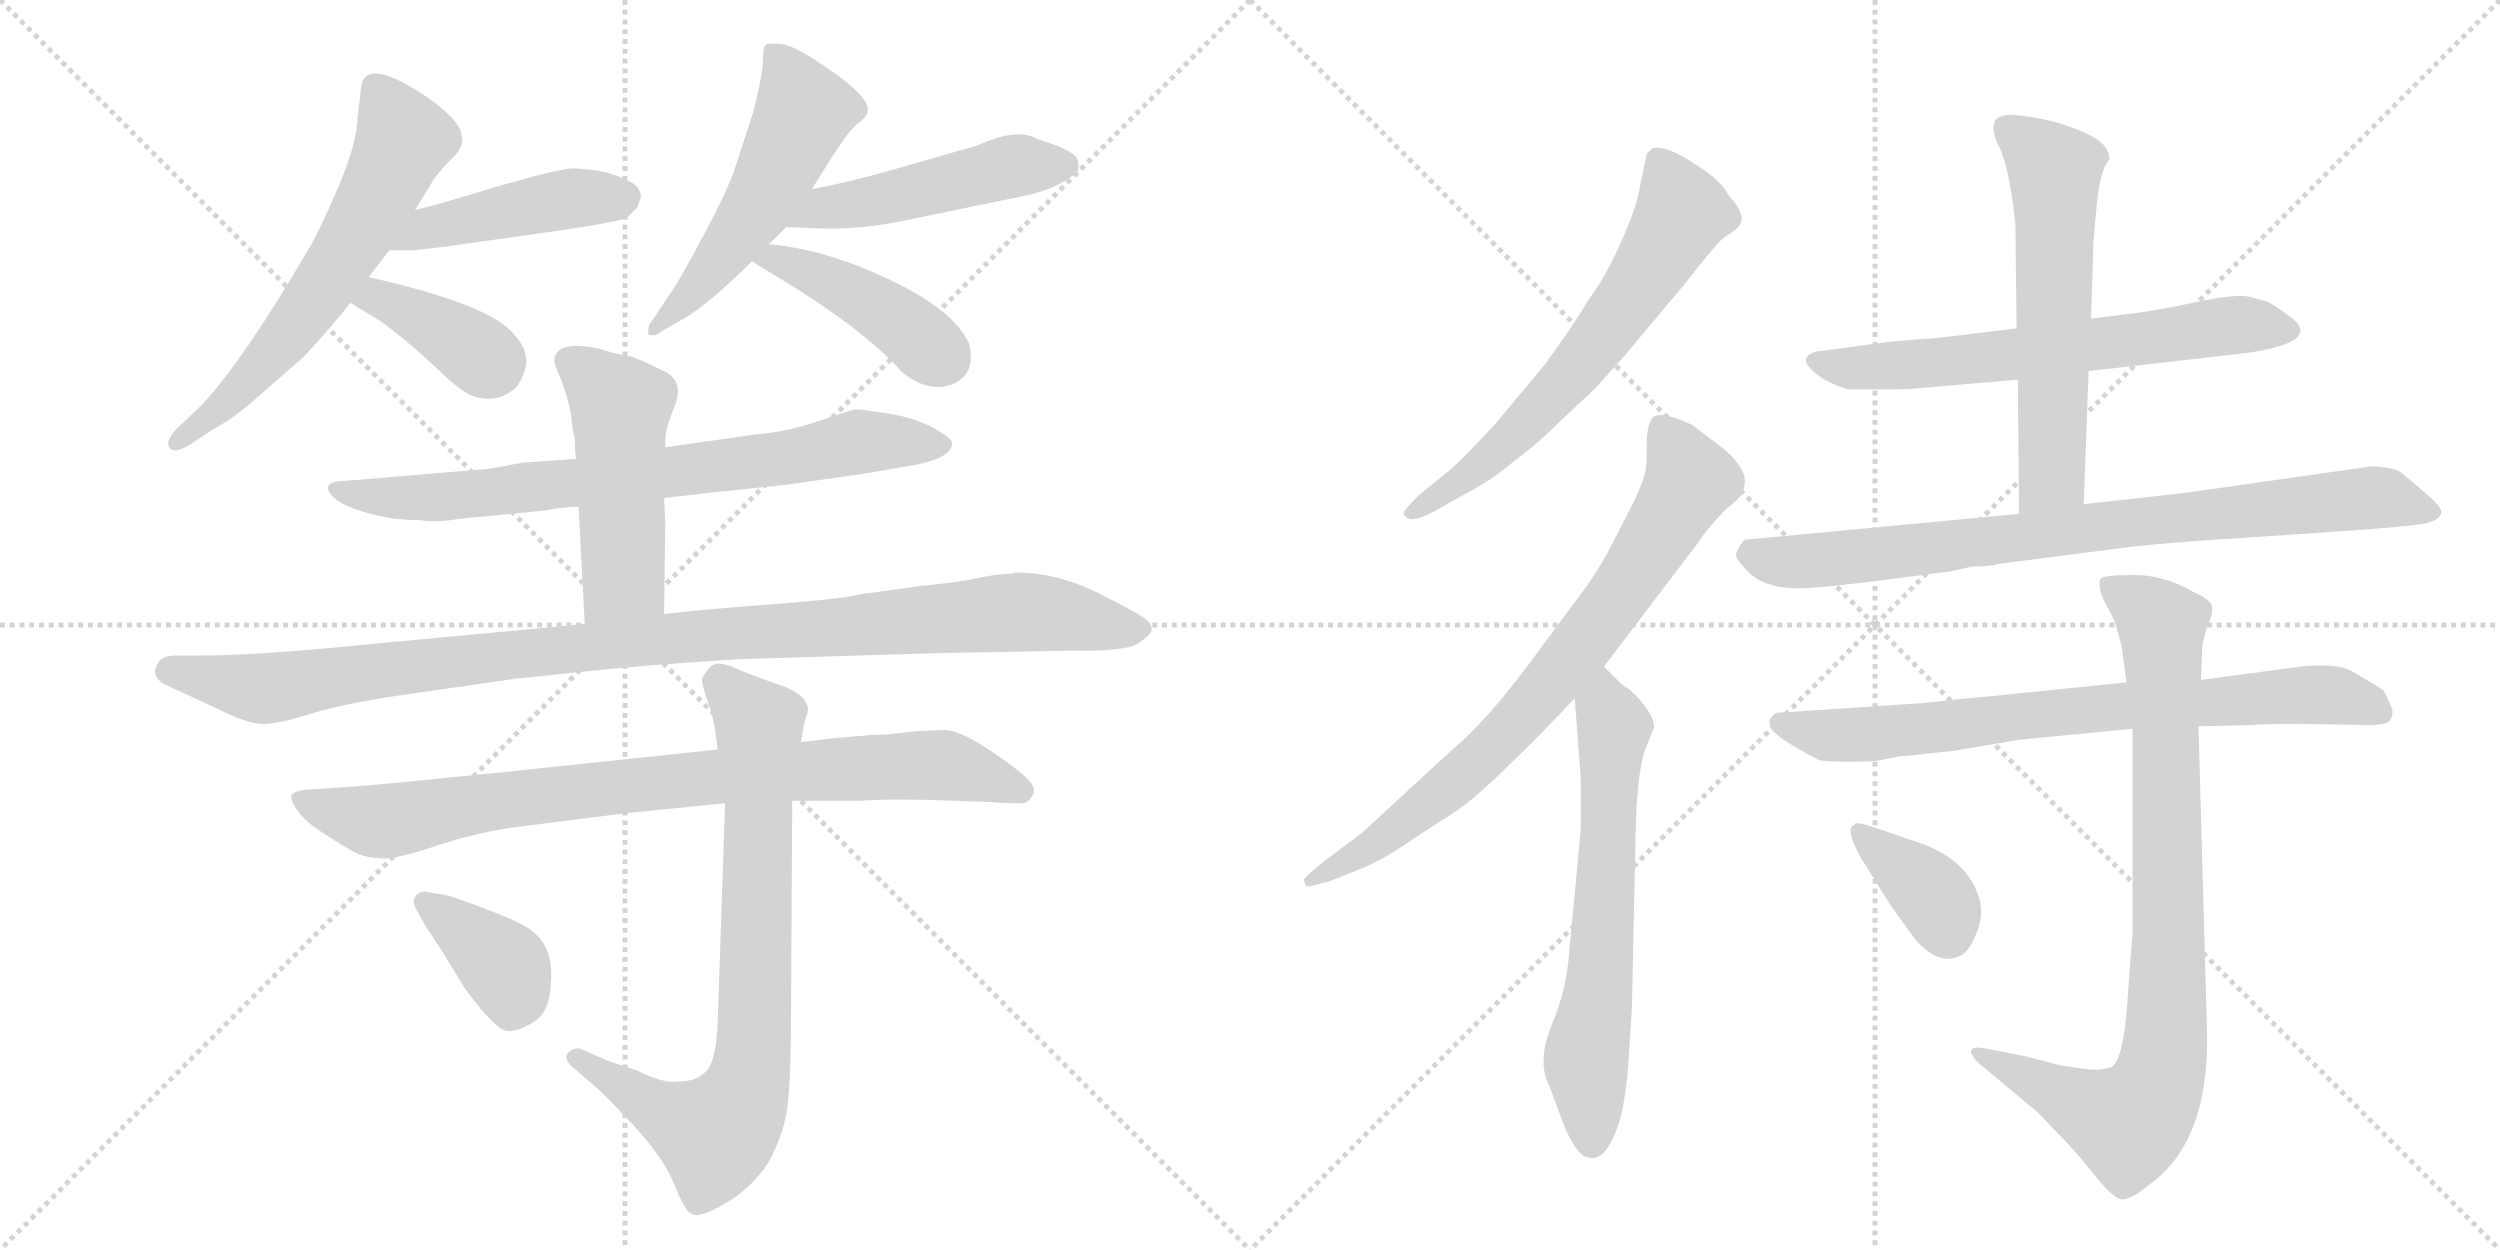 <svg version="1.1" viewBox="0 0 2048 1024" xmlns="http://www.w3.org/2000/svg">
  <g stroke="lightgray" stroke-dasharray="1,1" stroke-width="1" transform="scale(4, 4)">
    <line x1="0" y1="0" x2="256" y2="256"></line>
    <line x1="256" y1="0" x2="0" y2="256"></line>
    <line x1="128" y1="0" x2="128" y2="256"></line>
    <line x1="0" y1="128" x2="256" y2="128"></line>
    <line x1="256" y1="0" x2="512" y2="256"></line>
    <line x1="512" y1="0" x2="256" y2="256"></line>
    <line x1="384" y1="0" x2="384" y2="256"></line>
    <line x1="256" y1="128" x2="512" y2="128"></line>
  </g>
<g transform="scale(1, -1) translate(0, -850)">
   <style type="text/css">
    @keyframes keyframes0 {
      from {
       stroke: black;
       stroke-dashoffset: 616;
       stroke-width: 128;
       }
       67% {
       animation-timing-function: step-end;
       stroke: black;
       stroke-dashoffset: 0;
       stroke-width: 128;
       }
       to {
       stroke: black;
       stroke-width: 1024;
       }
       }
       #make-me-a-hanzi-animation-0 {
         animation: keyframes0 0.751s both;
         animation-delay: 0s;
         animation-timing-function: linear;
       }
    @keyframes keyframes1 {
      from {
       stroke: black;
       stroke-dashoffset: 450;
       stroke-width: 128;
       }
       59% {
       animation-timing-function: step-end;
       stroke: black;
       stroke-dashoffset: 0;
       stroke-width: 128;
       }
       to {
       stroke: black;
       stroke-width: 1024;
       }
       }
       #make-me-a-hanzi-animation-1 {
         animation: keyframes1 0.616s both;
         animation-delay: 0.751s;
         animation-timing-function: linear;
       }
    @keyframes keyframes2 {
      from {
       stroke: black;
       stroke-dashoffset: 380;
       stroke-width: 128;
       }
       55% {
       animation-timing-function: step-end;
       stroke: black;
       stroke-dashoffset: 0;
       stroke-width: 128;
       }
       to {
       stroke: black;
       stroke-width: 1024;
       }
       }
       #make-me-a-hanzi-animation-2 {
         animation: keyframes2 0.559s both;
         animation-delay: 1.368s;
         animation-timing-function: linear;
       }
    @keyframes keyframes3 {
      from {
       stroke: black;
       stroke-dashoffset: 526;
       stroke-width: 128;
       }
       63% {
       animation-timing-function: step-end;
       stroke: black;
       stroke-dashoffset: 0;
       stroke-width: 128;
       }
       to {
       stroke: black;
       stroke-width: 1024;
       }
       }
       #make-me-a-hanzi-animation-3 {
         animation: keyframes3 0.678s both;
         animation-delay: 1.927s;
         animation-timing-function: linear;
       }
    @keyframes keyframes4 {
      from {
       stroke: black;
       stroke-dashoffset: 484;
       stroke-width: 128;
       }
       61% {
       animation-timing-function: step-end;
       stroke: black;
       stroke-dashoffset: 0;
       stroke-width: 128;
       }
       to {
       stroke: black;
       stroke-width: 1024;
       }
       }
       #make-me-a-hanzi-animation-4 {
         animation: keyframes4 0.644s both;
         animation-delay: 2.605s;
         animation-timing-function: linear;
       }
    @keyframes keyframes5 {
      from {
       stroke: black;
       stroke-dashoffset: 428;
       stroke-width: 128;
       }
       58% {
       animation-timing-function: step-end;
       stroke: black;
       stroke-dashoffset: 0;
       stroke-width: 128;
       }
       to {
       stroke: black;
       stroke-width: 1024;
       }
       }
       #make-me-a-hanzi-animation-5 {
         animation: keyframes5 0.598s both;
         animation-delay: 3.249s;
         animation-timing-function: linear;
       }
    @keyframes keyframes6 {
      from {
       stroke: black;
       stroke-dashoffset: 756;
       stroke-width: 128;
       }
       71% {
       animation-timing-function: step-end;
       stroke: black;
       stroke-dashoffset: 0;
       stroke-width: 128;
       }
       to {
       stroke: black;
       stroke-width: 1024;
       }
       }
       #make-me-a-hanzi-animation-6 {
         animation: keyframes6 0.865s both;
         animation-delay: 3.847s;
         animation-timing-function: linear;
       }
    @keyframes keyframes7 {
      from {
       stroke: black;
       stroke-dashoffset: 495;
       stroke-width: 128;
       }
       62% {
       animation-timing-function: step-end;
       stroke: black;
       stroke-dashoffset: 0;
       stroke-width: 128;
       }
       to {
       stroke: black;
       stroke-width: 1024;
       }
       }
       #make-me-a-hanzi-animation-7 {
         animation: keyframes7 0.653s both;
         animation-delay: 4.712s;
         animation-timing-function: linear;
       }
    @keyframes keyframes8 {
      from {
       stroke: black;
       stroke-dashoffset: 1055;
       stroke-width: 128;
       }
       77% {
       animation-timing-function: step-end;
       stroke: black;
       stroke-dashoffset: 0;
       stroke-width: 128;
       }
       to {
       stroke: black;
       stroke-width: 1024;
       }
       }
       #make-me-a-hanzi-animation-8 {
         animation: keyframes8 1.109s both;
         animation-delay: 5.365s;
         animation-timing-function: linear;
       }
    @keyframes keyframes9 {
      from {
       stroke: black;
       stroke-dashoffset: 854;
       stroke-width: 128;
       }
       74% {
       animation-timing-function: step-end;
       stroke: black;
       stroke-dashoffset: 0;
       stroke-width: 128;
       }
       to {
       stroke: black;
       stroke-width: 1024;
       }
       }
       #make-me-a-hanzi-animation-9 {
         animation: keyframes9 0.945s both;
         animation-delay: 6.474s;
         animation-timing-function: linear;
       }
    @keyframes keyframes10 {
      from {
       stroke: black;
       stroke-dashoffset: 777;
       stroke-width: 128;
       }
       72% {
       animation-timing-function: step-end;
       stroke: black;
       stroke-dashoffset: 0;
       stroke-width: 128;
       }
       to {
       stroke: black;
       stroke-width: 1024;
       }
       }
       #make-me-a-hanzi-animation-10 {
         animation: keyframes10 0.882s both;
         animation-delay: 7.419s;
         animation-timing-function: linear;
       }
    @keyframes keyframes11 {
      from {
       stroke: black;
       stroke-dashoffset: 379;
       stroke-width: 128;
       }
       55% {
       animation-timing-function: step-end;
       stroke: black;
       stroke-dashoffset: 0;
       stroke-width: 128;
       }
       to {
       stroke: black;
       stroke-width: 1024;
       }
       }
       #make-me-a-hanzi-animation-11 {
         animation: keyframes11 0.558s both;
         animation-delay: 8.301s;
         animation-timing-function: linear;
       }
    @keyframes keyframes12 {
      from {
       stroke: black;
       stroke-dashoffset: 638;
       stroke-width: 128;
       }
       67% {
       animation-timing-function: step-end;
       stroke: black;
       stroke-dashoffset: 0;
       stroke-width: 128;
       }
       to {
       stroke: black;
       stroke-width: 1024;
       }
       }
       #make-me-a-hanzi-animation-12 {
         animation: keyframes12 0.769s both;
         animation-delay: 8.859s;
         animation-timing-function: linear;
       }
    @keyframes keyframes13 {
      from {
       stroke: black;
       stroke-dashoffset: 766;
       stroke-width: 128;
       }
       71% {
       animation-timing-function: step-end;
       stroke: black;
       stroke-dashoffset: 0;
       stroke-width: 128;
       }
       to {
       stroke: black;
       stroke-width: 1024;
       }
       }
       #make-me-a-hanzi-animation-13 {
         animation: keyframes13 0.873s both;
         animation-delay: 9.629s;
         animation-timing-function: linear;
       }
    @keyframes keyframes14 {
      from {
       stroke: black;
       stroke-dashoffset: 637;
       stroke-width: 128;
       }
       67% {
       animation-timing-function: step-end;
       stroke: black;
       stroke-dashoffset: 0;
       stroke-width: 128;
       }
       to {
       stroke: black;
       stroke-width: 1024;
       }
       }
       #make-me-a-hanzi-animation-14 {
         animation: keyframes14 0.768s both;
         animation-delay: 10.502s;
         animation-timing-function: linear;
       }
    @keyframes keyframes15 {
      from {
       stroke: black;
       stroke-dashoffset: 643;
       stroke-width: 128;
       }
       68% {
       animation-timing-function: step-end;
       stroke: black;
       stroke-dashoffset: 0;
       stroke-width: 128;
       }
       to {
       stroke: black;
       stroke-width: 1024;
       }
       }
       #make-me-a-hanzi-animation-15 {
         animation: keyframes15 0.773s both;
         animation-delay: 11.27s;
         animation-timing-function: linear;
       }
    @keyframes keyframes16 {
      from {
       stroke: black;
       stroke-dashoffset: 589;
       stroke-width: 128;
       }
       66% {
       animation-timing-function: step-end;
       stroke: black;
       stroke-dashoffset: 0;
       stroke-width: 128;
       }
       to {
       stroke: black;
       stroke-width: 1024;
       }
       }
       #make-me-a-hanzi-animation-16 {
         animation: keyframes16 0.729s both;
         animation-delay: 12.044s;
         animation-timing-function: linear;
       }
    @keyframes keyframes17 {
      from {
       stroke: black;
       stroke-dashoffset: 820;
       stroke-width: 128;
       }
       73% {
       animation-timing-function: step-end;
       stroke: black;
       stroke-dashoffset: 0;
       stroke-width: 128;
       }
       to {
       stroke: black;
       stroke-width: 1024;
       }
       }
       #make-me-a-hanzi-animation-17 {
         animation: keyframes17 0.917s both;
         animation-delay: 12.773s;
         animation-timing-function: linear;
       }
    @keyframes keyframes18 {
      from {
       stroke: black;
       stroke-dashoffset: 753;
       stroke-width: 128;
       }
       71% {
       animation-timing-function: step-end;
       stroke: black;
       stroke-dashoffset: 0;
       stroke-width: 128;
       }
       to {
       stroke: black;
       stroke-width: 1024;
       }
       }
       #make-me-a-hanzi-animation-18 {
         animation: keyframes18 0.863s both;
         animation-delay: 13.69s;
         animation-timing-function: linear;
       }
    @keyframes keyframes19 {
      from {
       stroke: black;
       stroke-dashoffset: 862;
       stroke-width: 128;
       }
       74% {
       animation-timing-function: step-end;
       stroke: black;
       stroke-dashoffset: 0;
       stroke-width: 128;
       }
       to {
       stroke: black;
       stroke-width: 1024;
       }
       }
       #make-me-a-hanzi-animation-19 {
         animation: keyframes19 0.951s both;
         animation-delay: 14.553s;
         animation-timing-function: linear;
       }
    @keyframes keyframes20 {
      from {
       stroke: black;
       stroke-dashoffset: 366;
       stroke-width: 128;
       }
       54% {
       animation-timing-function: step-end;
       stroke: black;
       stroke-dashoffset: 0;
       stroke-width: 128;
       }
       to {
       stroke: black;
       stroke-width: 1024;
       }
       }
       #make-me-a-hanzi-animation-20 {
         animation: keyframes20 0.548s both;
         animation-delay: 15.505s;
         animation-timing-function: linear;
       }
</style>
<path d="M 293 755 Q 293 734 277 696.5 Q 261 659 251 643 Q 200 556 166 519 L 144 498 Q 135 488 139 483 Q 143 478 156 486 L 174 498 Q 191 507 208 522 L 248 557 Q 257 566 280 593 L 287 602 L 302 623 L 319 645 L 340 678 L 356 704 Q 362 712 371.5 721.5 Q 381 731 378 739 Q 378 750 352 769 Q 301 804 296 780 L 293 755 Z" fill="lightgray"></path> 
<path d="M 319 645 L 340 645 Q 341 645 365 648 L 422 656 Q 510 668 514 672 Q 517 675 522 680 Q 524 686 525 688 Q 525 698 514 702 Q 498 711 471 712 Q 462 713 410 698 Q 358 682 340 678 C 311 671 289 645 319 645 Z" fill="lightgray"></path> 
<path d="M 287 602 Q 290 600 310 588 Q 329 575 356 550 Q 382 524 394 524 Q 408 521 421 531 Q 429 539 431 552 Q 432 564 422 575 Q 404 600 302 623 C 273 630 262 618 287 602 Z" fill="lightgray"></path> 
<path d="M 630 650 L 644 664 L 665 695 L 682 722 Q 696 744 703.5 749.5 Q 711 755 711 760 Q 711 771 681 792 Q 651 813 640 814 Q 629 815 627 813 Q 625 811 625 800.5 Q 625 790 617 758 L 602 712 Q 596 694 576.5 657.5 Q 557 621 552 614 L 532 584 Q 531 583 531 576 Q 537 574 541 578 L 562 590 Q 583 603 616 636 L 630 650 Z" fill="lightgray"></path> 
<path d="M 644 664 L 667 663 Q 705 661 749 671 L 846 691 Q 871 698 883 710 Q 884 714 883 718 Q 883 726 850 736 Q 834 746 801 731 L 728 710 Q 692 700 665 695 C 636 689 614 665 644 664 Z" fill="lightgray"></path> 
<path d="M 616 636 Q 622 632 642 620 Q 709 579 739 545 Q 754 533 768 533 Q 782 533 790 542 Q 798 551 794 568 Q 781 599 713 628 Q 671 646 630 650 C 600 653 591 652 616 636 Z" fill="lightgray"></path> 
<path d="M 472 474 L 428 471 L 401 466 L 282 456 Q 271 456 269 452 Q 267 448 274.5 441.5 Q 282 435 302 429.5 Q 322 424 342 424 Q 357 422 370 424 Q 383 426 398 427 L 448 432 Q 456 434 474 435 L 544 442 L 578 446 L 645 453 L 708 462 L 737 467 Q 780 473 780 487 Q 780 491 764.5 499.5 Q 749 508 726 511.5 Q 703 515 700 514.5 Q 697 514 670.5 505 Q 644 496 618 494 L 548 484 L 472 474 Z" fill="lightgray"></path> 
<path d="M 527 554 L 517 558 Q 514 558 502 561 L 492 564 Q 457 572 454 556 Q 453 554 460 538 Q 466 522 468 509 Q 469 495 471 491 Q 471 477 472 474 L 474 435 L 479 339 C 481 309 544 317 544 347 L 545 422 L 544 442 L 545 489 Q 545 499 553 518 Q 560 537 546 545 L 527 554 Z" fill="lightgray"></path> 
<path d="M 479 339 L 460 337 L 310 323 Q 213 313 164 313 L 144 313 Q 132 313 129 306 Q 122 294 140 287 L 179 269 Q 201 258 213 257 Q 225 256 255.5 265.5 Q 286 275 346 283 L 422 294 Q 424 294 474.5 299.5 Q 525 305 605 310 L 769 315 L 828 316 L 876 317 Q 922 316 932.5 323 Q 943 330 943.5 334 Q 944 338 939 342.5 Q 934 347 900 364 Q 866 381 832 381 L 829 380 Q 817 380 801.5 376.5 Q 786 373 754 370 L 704 363 Q 687 359 632.5 355 Q 578 351 544 347 L 479 339 Z" fill="lightgray"></path> 
<path d="M 680 245 L 656 242 L 588 236 L 408 217 Q 298 206 294 206 L 250 203 Q 242 202 239 199 Q 237 196 243 187 Q 249 178 261 170 Q 273 162 285.5 154.5 Q 298 147 311 147 Q 321 145 357 157 Q 393 169 427 173 L 514 184 L 594 192 L 649 194 L 704 194 Q 734 196 782 194 L 811 193 Q 821 192 838 192 Q 842 192 846 198.5 Q 850 205 838.5 215 Q 827 225 806 238.5 Q 785 252 773 252 L 751 251 L 732 249 Q 727 248 715 248 L 680 245 Z" fill="lightgray"></path> 
<path d="M 656 242 L 659 258 L 662 268 Q 662 281 638.5 289 Q 615 297 601.5 303 Q 588 309 582 304 Q 577 298 575.5 295 Q 574 292 578.5 279 Q 583 266 585 257 L 588 236 L 594 192 L 588 15 Q 587 -18 579 -27 Q 571 -36 556 -36 Q 544 -38 522 -27 L 498 -19 L 475 -9 Q 470 -8 465.5 -12.5 Q 461 -17 469 -24 L 484 -37 Q 494 -45 519 -72 Q 544 -99 552.5 -120.5 Q 561 -142 566 -144 Q 572 -149 594 -136 Q 616 -123 629 -103 Q 642 -80 645 -57 Q 648 -34 648 20 L 649 194 L 656 242 Z" fill="lightgray"></path> 
<path d="M 350 89 Q 351 88 362 71 L 381 40 Q 406 6 415.5 5.5 Q 425 5 437.5 13 Q 450 21 451 42 Q 455 76 432 90 Q 423 96 395 106.5 Q 367 117 364 117 L 351 119 Q 345 121 341 116.5 Q 337 112 341 105 L 350 89 Z" fill="lightgray"></path> 
<path d="M 1332 560 L 1379 616 Q 1407 652 1413 656 Q 1420 660 1423 663 Q 1433 672 1416 690 Q 1410 702 1391 714 Q 1373 726 1364 728 Q 1355 730 1353 728 L 1349 724 L 1344 700 Q 1341 680 1328 652 Q 1316 624 1301 604 Q 1290 585 1266 552 L 1226 504 Q 1209 485 1189 466 L 1162 444 Q 1150 432 1150 430 Q 1150 427 1154 425 Q 1159 423 1175 431 L 1196 443 Q 1223 457 1240 472 Q 1258 485 1275 502 L 1307 532 Q 1318 544 1332 560 Z" fill="lightgray"></path> 
<path d="M 1068 129 L 1070 124 Q 1071 123 1089 128 L 1114 138 Q 1134 146 1155 161 L 1192 185 Q 1209 196 1242 229 Q 1256 242 1290 278 L 1314 304 L 1393 408 Q 1396 414 1413 432 Q 1427 443 1428 448 Q 1430 453 1429 460 Q 1425 473 1406 487 L 1386 502 Q 1360 514 1354 508 Q 1349 502 1349 486 Q 1349 469 1348 464 Q 1347 458 1339 440 L 1322 407 Q 1313 389 1300 370 L 1265 323 Q 1221 262 1192 238 L 1116 168 L 1084 144 Q 1068 131 1068 129 Z" fill="lightgray"></path> 
<path d="M 1290 278 L 1295 212 L 1295 171 L 1286 76 Q 1284 40 1271 10 Q 1259 -20 1269 -39 L 1282 -74 Q 1293 -98 1301 -98 Q 1312 -102 1321 -83 Q 1331 -64 1334 -20 Q 1337 23 1337 31 L 1340 172 Q 1341 213 1347 234 L 1355 254 Q 1355 267 1334 286 Q 1330 287 1314 304 C 1293 325 1288 308 1290 278 Z" fill="lightgray"></path> 
<path d="M 1711 546 L 1842 561 Q 1901 570 1878 589 Q 1862 601 1857 603 L 1842 607 Q 1833 609 1806 604 Q 1779 598 1753 594 L 1713 589 L 1652 581 L 1586 573 Q 1568 572 1548 570 L 1488 562 Q 1470 557 1490 542 Q 1500 535 1514 531 L 1544 531 Q 1565 531 1572 532 L 1653 539 L 1711 546 Z" fill="lightgray"></path> 
<path d="M 1707 437 L 1711 546 L 1713 589 L 1715 653 L 1717 675 Q 1720 712 1728 719 Q 1728 730 1716 737 Q 1687 753 1648 756 Q 1639 756 1635 752 Q 1630 745 1638 729 Q 1646 713 1651 666 L 1652 581 L 1653 539 L 1654 429 C 1654 399 1706 407 1707 437 Z" fill="lightgray"></path> 
<path d="M 1943 468 L 1788 446 L 1707 437 L 1654 429 L 1431 408 Q 1427 408 1422 396 Q 1422 392 1429 385 Q 1442 368 1474 368 Q 1486 368 1529 373 L 1598 382 L 1616 386 Q 1631 386 1637 388 L 1745 402 Q 1784 406 1816 408 L 1906 414 Q 1982 419 1990 422 Q 1999 425 2000 430 Q 2001 434 1987 446 L 1967 463 Q 1962 467 1943 468 Z" fill="lightgray"></path> 
<path d="M 1539 227 L 1554 230 Q 1559 231 1564 231 L 1601 235 L 1654 244 L 1747 253 L 1801 255 L 1844 256 Q 1854 257 1885 257 L 1940 256 Q 1956 256 1958 260 Q 1960 263 1960 268 Q 1956 279 1952 285 L 1927 300 Q 1915 307 1885 304 L 1803 293 L 1742 291 L 1624 279 Q 1600 277 1575 274 L 1455 266 Q 1448 261 1450 256 Q 1450 248 1489 228 Q 1491 226 1513 226 Q 1535 226 1539 227 Z" fill="lightgray"></path> 
<path d="M 1747 253 L 1747 87 L 1743 33 Q 1740 -17 1730 -24 Q 1722 -27 1711 -26 L 1689 -23 L 1658 -15 L 1627 -9 Q 1617 -7 1615 -10 Q 1613 -13 1621 -21 L 1669 -61 L 1693 -86 Q 1706 -100 1717 -114 Q 1729 -129 1736 -132 Q 1743 -135 1760 -121 Q 1810 -86 1808 5 L 1801 255 L 1803 293 L 1804 317 Q 1804 324 1808 336 Q 1813 347 1812 353 Q 1811 359 1797 365 Q 1773 379 1748 379 Q 1724 379 1721 376 Q 1718 372 1723 359 L 1732 342 L 1738 321 L 1742 291 L 1747 253 Z" fill="lightgray"></path> 
<path d="M 1574 159 L 1536 172 Q 1518 178 1519 174 Q 1511 172 1524 148 L 1549 108 L 1570 79 Q 1588 60 1603 66 Q 1612 68 1618 83 Q 1625 97 1622 112 Q 1613 145 1574 159 Z" fill="lightgray"></path> 
      <clipPath id="make-me-a-hanzi-clip-0">
      <path d="M 293 755 Q 293 734 277 696.5 Q 261 659 251 643 Q 200 556 166 519 L 144 498 Q 135 488 139 483 Q 143 478 156 486 L 174 498 Q 191 507 208 522 L 248 557 Q 257 566 280 593 L 287 602 L 302 623 L 319 645 L 340 678 L 356 704 Q 362 712 371.5 721.5 Q 381 731 378 739 Q 378 750 352 769 Q 301 804 296 780 L 293 755 Z" fill="lightgray"></path>
      </clipPath>
      <path clip-path="url(#make-me-a-hanzi-clip-0)" d="M 308 778 L 330 733 L 292 657 L 230 568 L 194 528 L 144 490 " fill="none" id="make-me-a-hanzi-animation-0" stroke-dasharray="488 976" stroke-linecap="round"></path>

      <clipPath id="make-me-a-hanzi-clip-1">
      <path d="M 319 645 L 340 645 Q 341 645 365 648 L 422 656 Q 510 668 514 672 Q 517 675 522 680 Q 524 686 525 688 Q 525 698 514 702 Q 498 711 471 712 Q 462 713 410 698 Q 358 682 340 678 C 311 671 289 645 319 645 Z" fill="lightgray"></path>
      </clipPath>
      <path clip-path="url(#make-me-a-hanzi-clip-1)" d="M 324 649 L 350 663 L 406 676 L 469 688 L 512 688 " fill="none" id="make-me-a-hanzi-animation-1" stroke-dasharray="322 644" stroke-linecap="round"></path>

      <clipPath id="make-me-a-hanzi-clip-2">
      <path d="M 287 602 Q 290 600 310 588 Q 329 575 356 550 Q 382 524 394 524 Q 408 521 421 531 Q 429 539 431 552 Q 432 564 422 575 Q 404 600 302 623 C 273 630 262 618 287 602 Z" fill="lightgray"></path>
      </clipPath>
      <path clip-path="url(#make-me-a-hanzi-clip-2)" d="M 294 605 L 311 605 L 346 590 L 403 551 " fill="none" id="make-me-a-hanzi-animation-2" stroke-dasharray="252 504" stroke-linecap="round"></path>

      <clipPath id="make-me-a-hanzi-clip-3">
      <path d="M 630 650 L 644 664 L 665 695 L 682 722 Q 696 744 703.5 749.5 Q 711 755 711 760 Q 711 771 681 792 Q 651 813 640 814 Q 629 815 627 813 Q 625 811 625 800.5 Q 625 790 617 758 L 602 712 Q 596 694 576.5 657.5 Q 557 621 552 614 L 532 584 Q 531 583 531 576 Q 537 574 541 578 L 562 590 Q 583 603 616 636 L 630 650 Z" fill="lightgray"></path>
      </clipPath>
      <path clip-path="url(#make-me-a-hanzi-clip-3)" d="M 634 805 L 655 771 L 655 750 L 609 664 L 536 580 " fill="none" id="make-me-a-hanzi-animation-3" stroke-dasharray="398 796" stroke-linecap="round"></path>

      <clipPath id="make-me-a-hanzi-clip-4">
      <path d="M 644 664 L 667 663 Q 705 661 749 671 L 846 691 Q 871 698 883 710 Q 884 714 883 718 Q 883 726 850 736 Q 834 746 801 731 L 728 710 Q 692 700 665 695 C 636 689 614 665 644 664 Z" fill="lightgray"></path>
      </clipPath>
      <path clip-path="url(#make-me-a-hanzi-clip-4)" d="M 650 668 L 674 679 L 828 714 L 872 714 " fill="none" id="make-me-a-hanzi-animation-4" stroke-dasharray="356 712" stroke-linecap="round"></path>

      <clipPath id="make-me-a-hanzi-clip-5">
      <path d="M 616 636 Q 622 632 642 620 Q 709 579 739 545 Q 754 533 768 533 Q 782 533 790 542 Q 798 551 794 568 Q 781 599 713 628 Q 671 646 630 650 C 600 653 591 652 616 636 Z" fill="lightgray"></path>
      </clipPath>
      <path clip-path="url(#make-me-a-hanzi-clip-5)" d="M 623 636 L 648 634 L 698 611 L 772 557 " fill="none" id="make-me-a-hanzi-animation-5" stroke-dasharray="300 600" stroke-linecap="round"></path>

      <clipPath id="make-me-a-hanzi-clip-6">
      <path d="M 472 474 L 428 471 L 401 466 L 282 456 Q 271 456 269 452 Q 267 448 274.5 441.5 Q 282 435 302 429.5 Q 322 424 342 424 Q 357 422 370 424 Q 383 426 398 427 L 448 432 Q 456 434 474 435 L 544 442 L 578 446 L 645 453 L 708 462 L 737 467 Q 780 473 780 487 Q 780 491 764.5 499.5 Q 749 508 726 511.5 Q 703 515 700 514.5 Q 697 514 670.5 505 Q 644 496 618 494 L 548 484 L 472 474 Z" fill="lightgray"></path>
      </clipPath>
      <path clip-path="url(#make-me-a-hanzi-clip-6)" d="M 277 449 L 312 442 L 389 445 L 650 475 L 703 488 L 773 486 " fill="none" id="make-me-a-hanzi-animation-6" stroke-dasharray="628 1256" stroke-linecap="round"></path>

      <clipPath id="make-me-a-hanzi-clip-7">
      <path d="M 527 554 L 517 558 Q 514 558 502 561 L 492 564 Q 457 572 454 556 Q 453 554 460 538 Q 466 522 468 509 Q 469 495 471 491 Q 471 477 472 474 L 474 435 L 479 339 C 481 309 544 317 544 347 L 545 422 L 544 442 L 545 489 Q 545 499 553 518 Q 560 537 546 545 L 527 554 Z" fill="lightgray"></path>
      </clipPath>
      <path clip-path="url(#make-me-a-hanzi-clip-7)" d="M 464 555 L 508 517 L 511 377 L 485 346 " fill="none" id="make-me-a-hanzi-animation-7" stroke-dasharray="367 734" stroke-linecap="round"></path>

      <clipPath id="make-me-a-hanzi-clip-8">
      <path d="M 479 339 L 460 337 L 310 323 Q 213 313 164 313 L 144 313 Q 132 313 129 306 Q 122 294 140 287 L 179 269 Q 201 258 213 257 Q 225 256 255.5 265.5 Q 286 275 346 283 L 422 294 Q 424 294 474.5 299.5 Q 525 305 605 310 L 769 315 L 828 316 L 876 317 Q 922 316 932.5 323 Q 943 330 943.5 334 Q 944 338 939 342.5 Q 934 347 900 364 Q 866 381 832 381 L 829 380 Q 817 380 801.5 376.5 Q 786 373 754 370 L 704 363 Q 687 359 632.5 355 Q 578 351 544 347 L 479 339 Z" fill="lightgray"></path>
      </clipPath>
      <path clip-path="url(#make-me-a-hanzi-clip-8)" d="M 140 300 L 225 286 L 552 328 L 838 349 L 933 334 " fill="none" id="make-me-a-hanzi-animation-8" stroke-dasharray="927 1854" stroke-linecap="round"></path>

      <clipPath id="make-me-a-hanzi-clip-9">
      <path d="M 680 245 L 656 242 L 588 236 L 408 217 Q 298 206 294 206 L 250 203 Q 242 202 239 199 Q 237 196 243 187 Q 249 178 261 170 Q 273 162 285.5 154.5 Q 298 147 311 147 Q 321 145 357 157 Q 393 169 427 173 L 514 184 L 594 192 L 649 194 L 704 194 Q 734 196 782 194 L 811 193 Q 821 192 838 192 Q 842 192 846 198.5 Q 850 205 838.5 215 Q 827 225 806 238.5 Q 785 252 773 252 L 751 251 L 732 249 Q 727 248 715 248 L 680 245 Z" fill="lightgray"></path>
      </clipPath>
      <path clip-path="url(#make-me-a-hanzi-clip-9)" d="M 247 195 L 315 177 L 397 194 L 523 208 L 749 223 L 787 220 L 836 202 " fill="none" id="make-me-a-hanzi-animation-9" stroke-dasharray="726 1452" stroke-linecap="round"></path>

      <clipPath id="make-me-a-hanzi-clip-10">
      <path d="M 656 242 L 659 258 L 662 268 Q 662 281 638.5 289 Q 615 297 601.5 303 Q 588 309 582 304 Q 577 298 575.5 295 Q 574 292 578.5 279 Q 583 266 585 257 L 588 236 L 594 192 L 588 15 Q 587 -18 579 -27 Q 571 -36 556 -36 Q 544 -38 522 -27 L 498 -19 L 475 -9 Q 470 -8 465.5 -12.5 Q 461 -17 469 -24 L 484 -37 Q 494 -45 519 -72 Q 544 -99 552.5 -120.5 Q 561 -142 566 -144 Q 572 -149 594 -136 Q 616 -123 629 -103 Q 642 -80 645 -57 Q 648 -34 648 20 L 649 194 L 656 242 Z" fill="lightgray"></path>
      </clipPath>
      <path clip-path="url(#make-me-a-hanzi-clip-10)" d="M 589 292 L 622 253 L 619 10 L 606 -56 L 583 -79 L 527 -53 L 472 -17 " fill="none" id="make-me-a-hanzi-animation-10" stroke-dasharray="649 1298" stroke-linecap="round"></path>

      <clipPath id="make-me-a-hanzi-clip-11">
      <path d="M 350 89 Q 351 88 362 71 L 381 40 Q 406 6 415.5 5.5 Q 425 5 437.5 13 Q 450 21 451 42 Q 455 76 432 90 Q 423 96 395 106.5 Q 367 117 364 117 L 351 119 Q 345 121 341 116.5 Q 337 112 341 105 L 350 89 Z" fill="lightgray"></path>
      </clipPath>
      <path clip-path="url(#make-me-a-hanzi-clip-11)" d="M 348 111 L 411 61 L 421 37 L 418 21 " fill="none" id="make-me-a-hanzi-animation-11" stroke-dasharray="251 502" stroke-linecap="round"></path>

      <clipPath id="make-me-a-hanzi-clip-12">
      <path d="M 1332 560 L 1379 616 Q 1407 652 1413 656 Q 1420 660 1423 663 Q 1433 672 1416 690 Q 1410 702 1391 714 Q 1373 726 1364 728 Q 1355 730 1353 728 L 1349 724 L 1344 700 Q 1341 680 1328 652 Q 1316 624 1301 604 Q 1290 585 1266 552 L 1226 504 Q 1209 485 1189 466 L 1162 444 Q 1150 432 1150 430 Q 1150 427 1154 425 Q 1159 423 1175 431 L 1196 443 Q 1223 457 1240 472 Q 1258 485 1275 502 L 1307 532 Q 1318 544 1332 560 Z" fill="lightgray"></path>
      </clipPath>
      <path clip-path="url(#make-me-a-hanzi-clip-12)" d="M 1359 719 L 1377 673 L 1335 605 L 1294 551 L 1234 488 L 1155 430 " fill="none" id="make-me-a-hanzi-animation-12" stroke-dasharray="510 1020" stroke-linecap="round"></path>

      <clipPath id="make-me-a-hanzi-clip-13">
      <path d="M 1068 129 L 1070 124 Q 1071 123 1089 128 L 1114 138 Q 1134 146 1155 161 L 1192 185 Q 1209 196 1242 229 Q 1256 242 1290 278 L 1314 304 L 1393 408 Q 1396 414 1413 432 Q 1427 443 1428 448 Q 1430 453 1429 460 Q 1425 473 1406 487 L 1386 502 Q 1360 514 1354 508 Q 1349 502 1349 486 Q 1349 469 1348 464 Q 1347 458 1339 440 L 1322 407 Q 1313 389 1300 370 L 1265 323 Q 1221 262 1192 238 L 1116 168 L 1084 144 Q 1068 131 1068 129 Z" fill="lightgray"></path>
      </clipPath>
      <path clip-path="url(#make-me-a-hanzi-clip-13)" d="M 1360 500 L 1385 456 L 1292 317 L 1200 217 L 1128 159 L 1072 128 " fill="none" id="make-me-a-hanzi-animation-13" stroke-dasharray="638 1276" stroke-linecap="round"></path>

      <clipPath id="make-me-a-hanzi-clip-14">
      <path d="M 1290 278 L 1295 212 L 1295 171 L 1286 76 Q 1284 40 1271 10 Q 1259 -20 1269 -39 L 1282 -74 Q 1293 -98 1301 -98 Q 1312 -102 1321 -83 Q 1331 -64 1334 -20 Q 1337 23 1337 31 L 1340 172 Q 1341 213 1347 234 L 1355 254 Q 1355 267 1334 286 Q 1330 287 1314 304 C 1293 325 1288 308 1290 278 Z" fill="lightgray"></path>
      </clipPath>
      <path clip-path="url(#make-me-a-hanzi-clip-14)" d="M 1317 294 L 1314 280 L 1322 254 L 1318 165 L 1310 39 L 1299 -20 L 1304 -84 " fill="none" id="make-me-a-hanzi-animation-14" stroke-dasharray="509 1018" stroke-linecap="round"></path>

      <clipPath id="make-me-a-hanzi-clip-15">
      <path d="M 1711 546 L 1842 561 Q 1901 570 1878 589 Q 1862 601 1857 603 L 1842 607 Q 1833 609 1806 604 Q 1779 598 1753 594 L 1713 589 L 1652 581 L 1586 573 Q 1568 572 1548 570 L 1488 562 Q 1470 557 1490 542 Q 1500 535 1514 531 L 1544 531 Q 1565 531 1572 532 L 1653 539 L 1711 546 Z" fill="lightgray"></path>
      </clipPath>
      <path clip-path="url(#make-me-a-hanzi-clip-15)" d="M 1489 552 L 1522 548 L 1604 554 L 1830 584 L 1873 579 " fill="none" id="make-me-a-hanzi-animation-15" stroke-dasharray="515 1030" stroke-linecap="round"></path>

      <clipPath id="make-me-a-hanzi-clip-16">
      <path d="M 1707 437 L 1711 546 L 1713 589 L 1715 653 L 1717 675 Q 1720 712 1728 719 Q 1728 730 1716 737 Q 1687 753 1648 756 Q 1639 756 1635 752 Q 1630 745 1638 729 Q 1646 713 1651 666 L 1652 581 L 1653 539 L 1654 429 C 1654 399 1706 407 1707 437 Z" fill="lightgray"></path>
      </clipPath>
      <path clip-path="url(#make-me-a-hanzi-clip-16)" d="M 1644 745 L 1683 710 L 1681 461 L 1660 437 " fill="none" id="make-me-a-hanzi-animation-16" stroke-dasharray="461 922" stroke-linecap="round"></path>

      <clipPath id="make-me-a-hanzi-clip-17">
      <path d="M 1943 468 L 1788 446 L 1707 437 L 1654 429 L 1431 408 Q 1427 408 1422 396 Q 1422 392 1429 385 Q 1442 368 1474 368 Q 1486 368 1529 373 L 1598 382 L 1616 386 Q 1631 386 1637 388 L 1745 402 Q 1784 406 1816 408 L 1906 414 Q 1982 419 1990 422 Q 1999 425 2000 430 Q 2001 434 1987 446 L 1967 463 Q 1962 467 1943 468 Z" fill="lightgray"></path>
      </clipPath>
      <path clip-path="url(#make-me-a-hanzi-clip-17)" d="M 1434 396 L 1468 389 L 1517 393 L 1948 443 L 1992 430 " fill="none" id="make-me-a-hanzi-animation-17" stroke-dasharray="692 1384" stroke-linecap="round"></path>

      <clipPath id="make-me-a-hanzi-clip-18">
      <path d="M 1539 227 L 1554 230 Q 1559 231 1564 231 L 1601 235 L 1654 244 L 1747 253 L 1801 255 L 1844 256 Q 1854 257 1885 257 L 1940 256 Q 1956 256 1958 260 Q 1960 263 1960 268 Q 1956 279 1952 285 L 1927 300 Q 1915 307 1885 304 L 1803 293 L 1742 291 L 1624 279 Q 1600 277 1575 274 L 1455 266 Q 1448 261 1450 256 Q 1450 248 1489 228 Q 1491 226 1513 226 Q 1535 226 1539 227 Z" fill="lightgray"></path>
      </clipPath>
      <path clip-path="url(#make-me-a-hanzi-clip-18)" d="M 1459 258 L 1505 247 L 1881 281 L 1914 280 L 1951 266 " fill="none" id="make-me-a-hanzi-animation-18" stroke-dasharray="625 1250" stroke-linecap="round"></path>

      <clipPath id="make-me-a-hanzi-clip-19">
      <path d="M 1747 253 L 1747 87 L 1743 33 Q 1740 -17 1730 -24 Q 1722 -27 1711 -26 L 1689 -23 L 1658 -15 L 1627 -9 Q 1617 -7 1615 -10 Q 1613 -13 1621 -21 L 1669 -61 L 1693 -86 Q 1706 -100 1717 -114 Q 1729 -129 1736 -132 Q 1743 -135 1760 -121 Q 1810 -86 1808 5 L 1801 255 L 1803 293 L 1804 317 Q 1804 324 1808 336 Q 1813 347 1812 353 Q 1811 359 1797 365 Q 1773 379 1748 379 Q 1724 379 1721 376 Q 1718 372 1723 359 L 1732 342 L 1738 321 L 1742 291 L 1747 253 Z" fill="lightgray"></path>
      </clipPath>
      <path clip-path="url(#make-me-a-hanzi-clip-19)" d="M 1727 372 L 1771 336 L 1777 74 L 1768 -35 L 1757 -57 L 1741 -70 L 1621 -14 " fill="none" id="make-me-a-hanzi-animation-19" stroke-dasharray="734 1468" stroke-linecap="round"></path>

      <clipPath id="make-me-a-hanzi-clip-20">
      <path d="M 1574 159 L 1536 172 Q 1518 178 1519 174 Q 1511 172 1524 148 L 1549 108 L 1570 79 Q 1588 60 1603 66 Q 1612 68 1618 83 Q 1625 97 1622 112 Q 1613 145 1574 159 Z" fill="lightgray"></path>
      </clipPath>
      <path clip-path="url(#make-me-a-hanzi-clip-20)" d="M 1524 168 L 1583 117 L 1595 87 " fill="none" id="make-me-a-hanzi-animation-20" stroke-dasharray="238 476" stroke-linecap="round"></path>

</g>
</svg>
